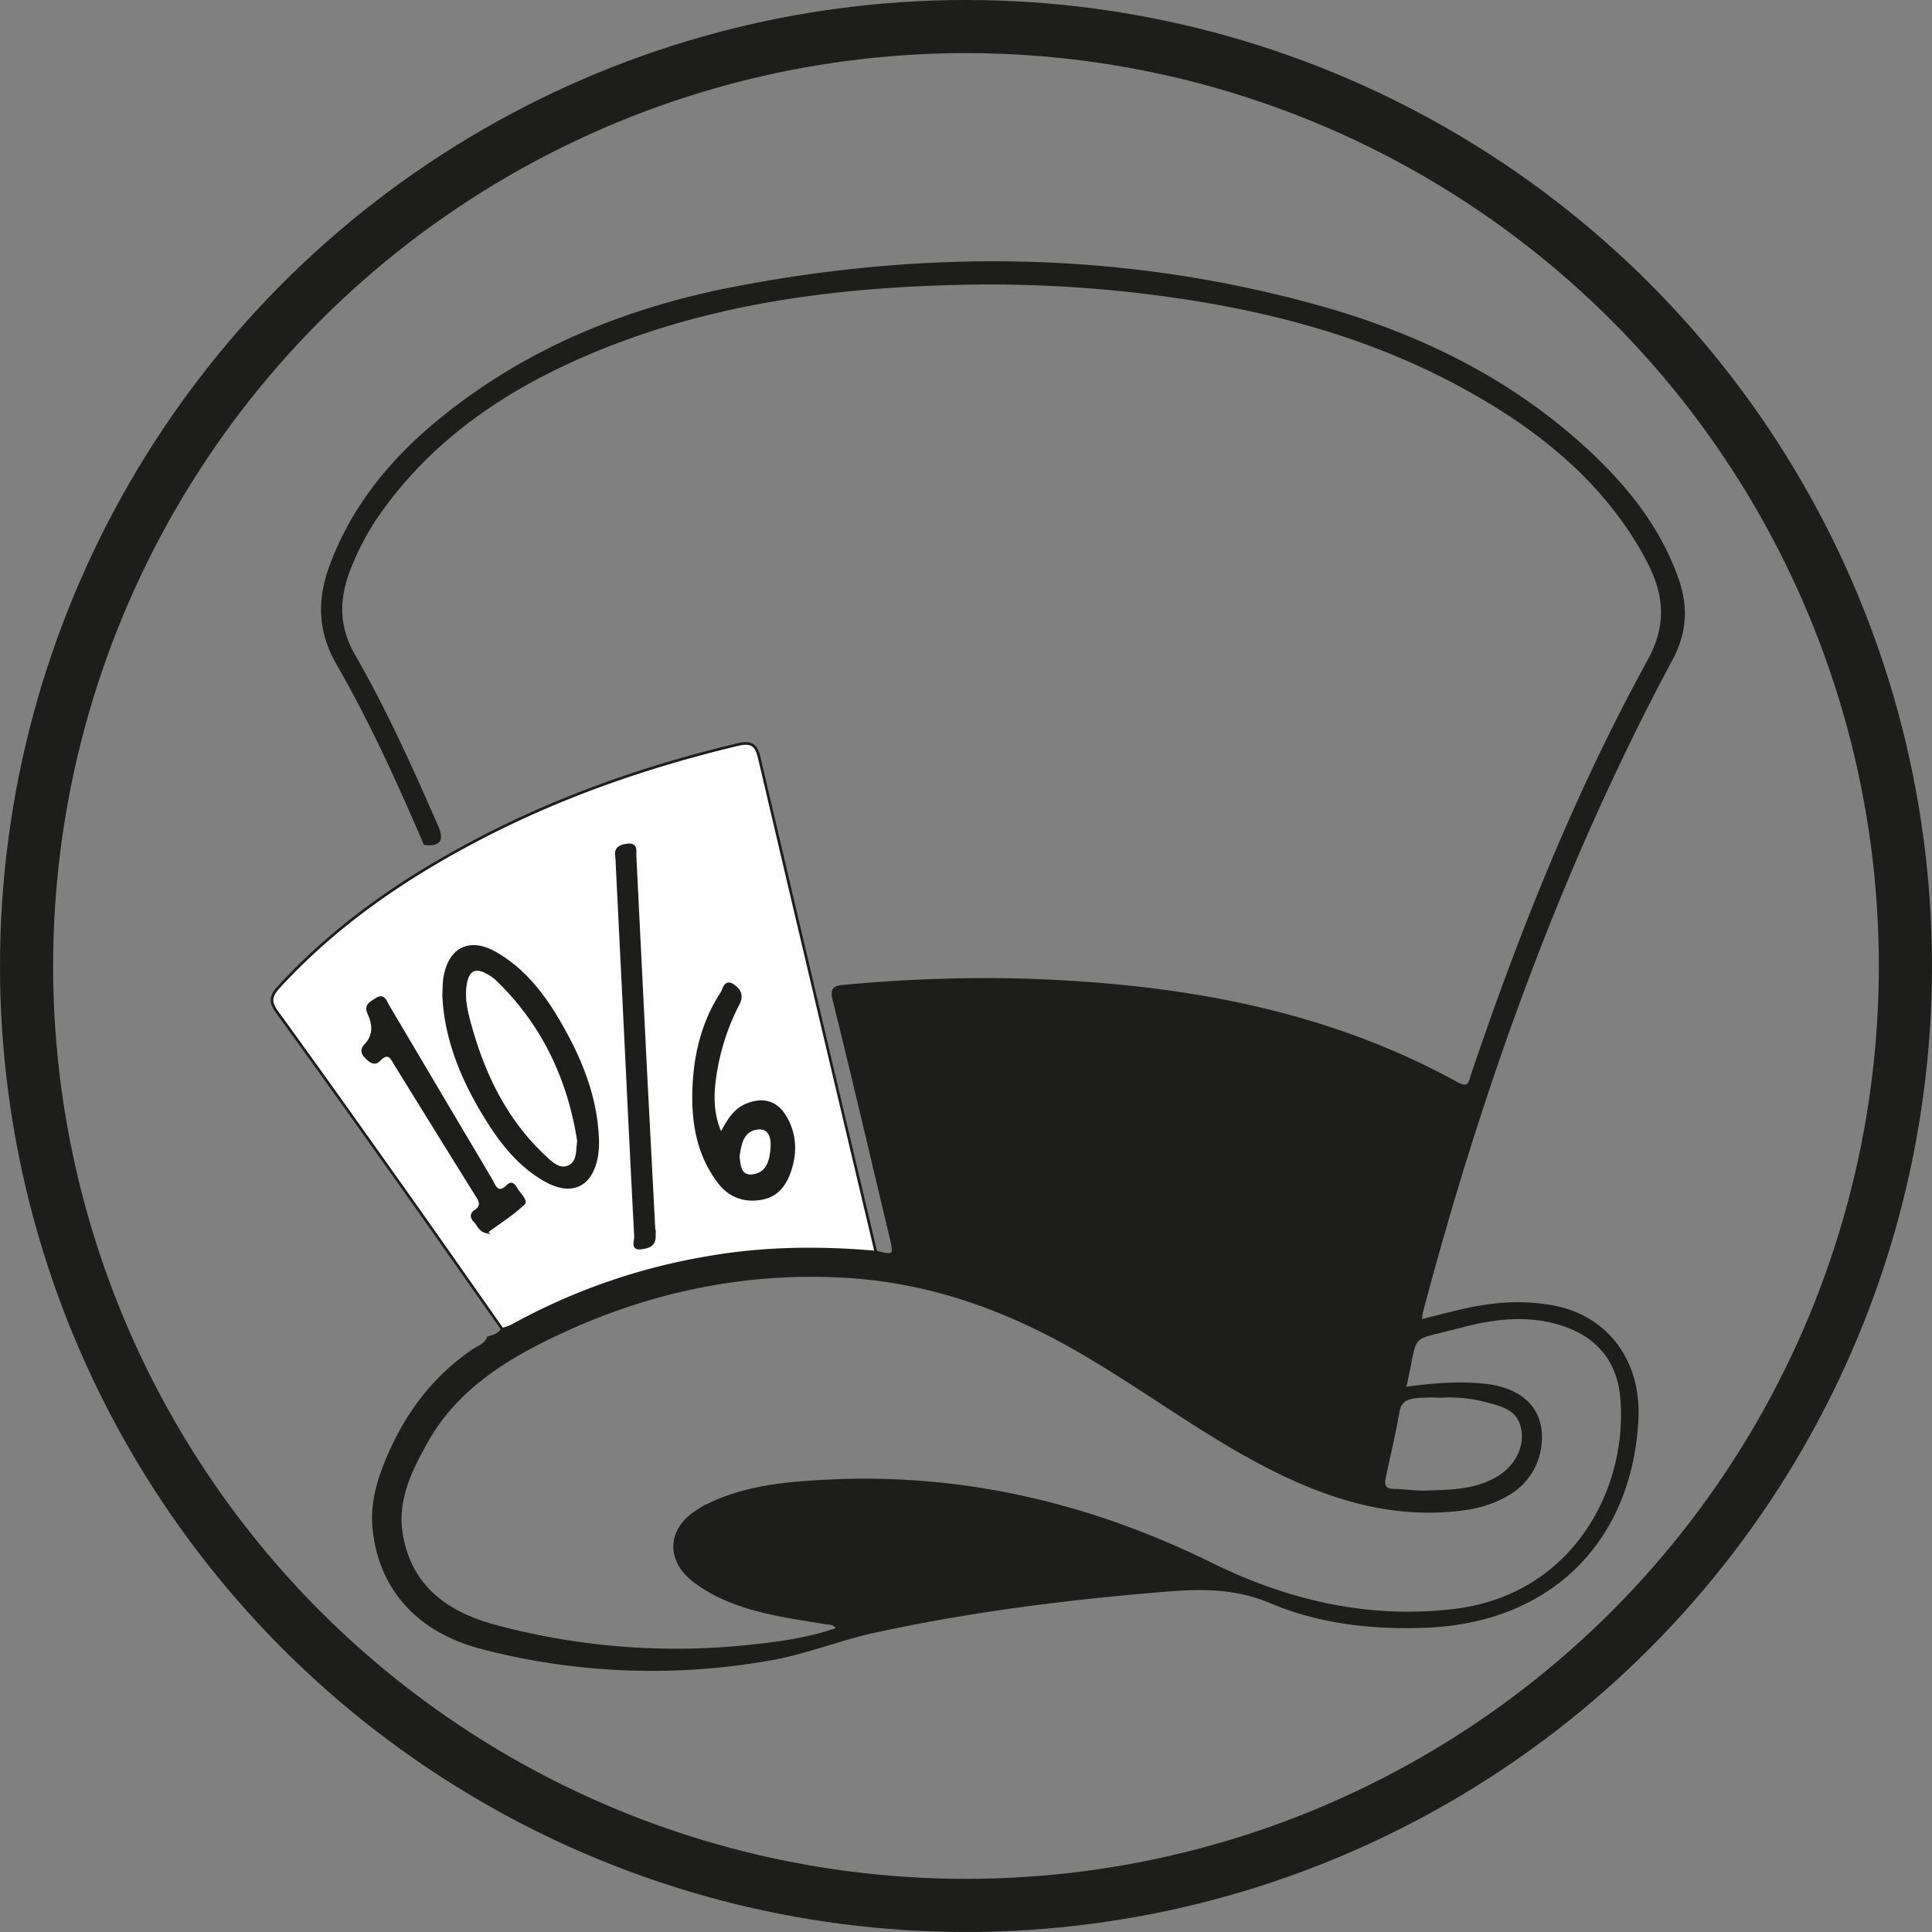 <svg id="Calque_1" data-name="Calque 1" xmlns="http://www.w3.org/2000/svg" viewBox="0 0 727.45 727.45"><rect x="0" y="0" width="727.45" height="727.45" fill="#808080" stroke="none"/><defs><style>.cls-1,.cls-2{fill:none;}.cls-1,.cls-3,.cls-4{stroke:#1d1d1b;stroke-miterlimit:10;}.cls-1{stroke-width:20px;}.cls-3,.cls-5{fill:#1d1d1b;}.cls-4,.cls-6{fill:#fefefe;}</style></defs><g id="Logo_Alice" data-name="Logo Alice"><circle class="cls-1" cx="363.72" cy="363.72" r="353.72"/><path class="cls-2" d="M220.17,539.92c-11.53-14.23-21.56-29.55-32.25-44.39-18.81-26.11-37.36-52.41-56.24-78.47-2.65-3.66-2.44-5.94.38-9.28,16.86-19.92,37.27-35.52,59.17-49.37,1.89-1.2,4.51-1.72,5-4.5,5.71.57,6.7-1.6,4.46-6.7-9.55-21.68-19.25-43.33-31-63.83-7.06-12.24-6.09-23.35-1-35.23a98.72,98.72,0,0,1,8.68-16.38c20.45-30.29,49.43-49.59,82.5-63.36,45.18-18.82,92.85-24.63,141.25-25.5a485.66,485.66,0,0,1,75.21,4.64c39.37,5.45,77.25,15.76,112.19,35.1C616,197.84,640,217,655.55,245c7.23,13,9.72,25.13,1.52,40-27.25,49.62-48.23,102.1-66.37,155.71-1,3.08-1.14,6-6,3.3-50.16-27.58-104.81-36.81-161.15-38.8a561.43,561.43,0,0,0-69,2.26c-3.54.31-5.42.47-4.27,5.15,7.38,29.91,14.41,59.91,21.55,89.87,1.56,6.55,1.21,6.85-5.77,5.15-.43-1.87-.87-3.73-1.31-5.6Q343.47,412,322.24,321.92c-1.18-5.06-2.71-6.59-8.44-5.22-33.93,8.1-66.61,19.47-97.54,35.66-27.95,14.63-53.69,32.28-75.15,55.74-3,3.3-3.21,5.53-.51,9.24,15.93,21.91,31.61,44,47.28,66.09,12.58,17.72,25,35.54,37.53,53.32C224.28,538.83,222.22,539.36,220.17,539.92Z" transform="translate(-36.28 -36.28)"/><path class="cls-3" d="M366.06,507.73c7,1.7,7.33,1.4,5.77-5.15-7.14-30-14.17-60-21.55-89.87-1.15-4.68.73-4.84,4.27-5.15a561.43,561.43,0,0,1,69-2.26c56.34,2,111,11.22,161.15,38.8,4.88,2.68,5-.22,6-3.3,18.14-53.61,39.12-106.09,66.37-155.71,8.2-14.92,5.71-27-1.52-40-15.59-28-39.59-47.2-67-62.39-34.94-19.34-72.82-29.65-112.19-35.1a485.66,485.66,0,0,0-75.21-4.64c-48.4.87-96.07,6.68-141.25,25.5-33.07,13.77-62,33.07-82.5,63.36a98.72,98.72,0,0,0-8.68,16.38c-5.11,11.88-6.08,23,1,35.23,11.8,20.5,21.5,42.15,31,63.83,2.24,5.1,1.25,7.27-4.46,6.7-9.93-23.09-20.31-46-32.85-67.78-7.23-12.55-7.18-24.51-2.38-37.3,10.08-26.81,29-46.39,51.71-62.72,30.29-21.78,64.52-34.62,100.79-41.57,73.29-14,146.33-13,218.54,7,38.47,10.65,73.68,27.89,103.08,55.53,14.1,13.26,25.91,28.26,32.54,46.82,3.77,10.56,3.42,20.22-2.14,30.6-41.71,77.94-71.41,160.54-94,245.82a32,32,0,0,0-.41,3.2c9.35-2.18,18.2-4.91,27.4-5.89a74.7,74.7,0,0,1,23.55.84c19.63,4.15,31.65,20.7,30.6,42-2.26,46-32.77,76.18-79,78.13-20.28.85-40.37-1.33-58.94-9.18-12.9-5.46-25.48-5.48-38.6-4.44-37.21,3-74.23,7.61-110.7,15.56-13,2.84-25.57,8-38.85,10.35a254.32,254.32,0,0,1-108.44-4.1c-24.41-6.22-38.78-22.31-41.09-44.87-.84-8.21,1-16.15,4-23.75,6.92-17.68,17.48-32.6,33.38-43.44,2-1.37,4.72-2.13,5.67-4.83,2.05-.56,4.11-1.09,5.24-3.17a21.8,21.8,0,0,0,3.52-1.21,231.65,231.65,0,0,1,73.59-25.73C323.62,506.09,344.8,505.85,366.06,507.73ZM565.19,559c10.37-1.42,20-2.22,29.83-1.24,15.18,1.53,23.18,10.25,21,23.82a24.21,24.21,0,0,1-12,17.34c-7.15,4.32-15.08,5.69-23.24,6.21-23.07,1.49-44.25-5.15-64.57-15.27-27.56-13.72-51.79-32.94-78.74-47.76-25.86-14.23-53-23.39-82.44-25.16-38.23-2.3-74.69,5.4-109.23,21.75-19.66,9.31-37.87,20.69-49,40.56-6,10.75-11.42,21.83-9.39,34.49,3.23,20.14,17.33,30.07,35.63,34.9a261.73,261.73,0,0,0,93.78,7.63c11.72-1.19,23.5-2.66,34.79-6.65-.94-2.12-2.53-2-4-2.19-7.34-1.25-14.75-2.26-22-3.93-10-2.31-19.73-5.66-28-12-10.21-7.79-9.65-19.45,1.3-26.28A58.65,58.65,0,0,1,309.89,600c12.58-4.53,25.81-5.54,39-6.15,50.54-2.34,98.11,9,143.37,31.27,28.63,14.1,58.57,21.19,90.94,17.55,45.37-5.09,66.75-45.49,63.64-80.33-1.15-12.79-8.11-22.23-20.68-26.81-13.44-4.9-26.92-3.3-40.21.26C565.55,541.3,570.31,536.64,565.19,559Zm13.68,3.06a76.37,76.37,0,0,0-8.29.06c-3.51.39-7,.74-7.84,5.58-1.45,8.35-3.42,16.6-5.18,24.89-.67,3.14.18,4.82,3.76,4.82,3.81,0,7.63.74,11.43.61,9.29-.3,18.67-.25,27.14-5.14,7-4,11-11.27,9.65-18.59-1.27-7.14-7.09-8.87-13-10.36A53.61,53.61,0,0,0,578.87,562.05Z" transform="translate(-36.28 -36.28)"/><path class="cls-4" d="M366.06,507.73c-21.26-1.88-42.44-1.64-63.54,2.08a231.65,231.65,0,0,0-73.59,25.73,21.8,21.8,0,0,1-3.52,1.21c-12.51-17.78-24.95-35.6-37.53-53.32-15.67-22.09-31.35-44.18-47.28-66.09-2.7-3.71-2.5-5.94.51-9.24,21.46-23.46,47.2-41.11,75.15-55.74,30.93-16.19,63.61-27.56,97.54-35.66,5.73-1.37,7.26.16,8.44,5.22q21.13,90.13,42.51,180.21C365.19,504,365.63,505.86,366.06,507.73ZM203.33,411.09c.73,16.41,7,31.62,15.82,45.91,5.84,9.51,12.7,18.28,22.68,23.83,9.81,5.45,17.14,1.83,19.11-9.21a33.05,33.05,0,0,0,.3-7.64c-.71-13.45-5.18-25.81-11.44-37.53-6.57-12.31-14.27-23.86-26.69-31.12-9.92-5.8-17.62-2-19.41,9.34C203.4,406.56,203.47,408.5,203.33,411.09Zm104.41,52.22c-3.27-7.1-3.31-14.08-2.34-21.11a86,86,0,0,1,8.82-27.88c1.81-3.49.25-5.52-1.94-7-3-2-3.36,1.54-4.28,2.95-6.93,10.64-9.92,22.6-10.47,35.08-.58,13,1.36,25.58,9.61,36.25,3.95,5.11,9.5,7.1,15.95,5.92,6-1.1,9-5.48,10.69-10.74,2.19-6.74,1.9-13.44-1.71-19.76-3.2-5.59-8.1-7.18-14.11-4.94C312.73,454,310.35,458.49,307.74,463.31Zm-25.05,36.53h-.14q-1.5-28.75-3-57.49-2.1-41.87-4.16-83.72c-.09-1.88.72-4.66-3-4.17-2.6.35-4.51,1.2-3.94,4.39a21.55,21.55,0,0,1,.15,2.55q1.21,24.6,2.44,49.2c1.49,30.46,2.93,60.91,4.54,91.36.07,1.44-1.46,4.61,1.88,4.23,2.25-.24,5.37-.76,5.18-4.44C282.66,501.12,282.69,500.48,282.69,499.84Zm-63.26.28c4.61-3.39,9.7-6.58,14-10.62,1.21-1.14-1.8-3.79-2.88-5.74-.64-1.15-1.63-2.4-2.95-1.08-4.14,4.09-5.1.08-6.62-2.48q-19.36-32.67-38.7-65.34c-1-1.77-1.57-4.2-4.56-2.17-2,1.36-4,2.12-2.51,5.32,1.89,4.07,2.11,8.26-1.38,11.89-1.48,1.54-1.13,3,.29,4.43s3.16,2.91,4.88,1.12c3.67-3.82,4.79-.66,6.38,1.9q14.87,24.07,29.82,48.11c1.52,2.42,3.39,4.58-.06,6.93-1.63,1.11-1.23,2.57,0,3.73S216.85,499.57,219.43,500.12Z" transform="translate(-36.28 -36.28)"/><path class="cls-2" d="M565.19,559c5.12-22.35.36-17.69,20.74-23.16,13.29-3.56,26.77-5.16,40.21-.26,12.57,4.58,19.53,14,20.68,26.81,3.11,34.84-18.27,75.24-63.64,80.33-32.37,3.64-62.31-3.45-90.94-17.55-45.26-22.28-92.83-33.61-143.37-31.27-13.17.61-26.4,1.62-39,6.15a58.65,58.65,0,0,0-10.95,5.18c-10.95,6.83-11.51,18.49-1.3,26.28,8.3,6.33,18,9.68,28,12,7.24,1.67,14.65,2.68,22,3.93,1.46.24,3,.07,4,2.19-11.29,4-23.07,5.46-34.79,6.65a261.73,261.73,0,0,1-93.78-7.63c-18.3-4.83-32.4-14.76-35.63-34.9-2-12.66,3.4-23.74,9.39-34.49,11.09-19.87,29.3-31.25,49-40.56,34.54-16.35,71-24,109.23-21.75,29.41,1.77,56.58,10.93,82.44,25.16,26.95,14.82,51.18,34,78.74,47.76,20.32,10.12,41.5,16.76,64.57,15.27,8.16-.52,16.09-1.89,23.24-6.21a24.21,24.21,0,0,0,12-17.34c2.21-13.57-5.79-22.29-21-23.82C585.23,556.77,575.56,557.57,565.19,559Z" transform="translate(-36.28 -36.28)"/><path class="cls-2" d="M578.87,562.05a53.61,53.61,0,0,1,17.64,1.87c5.94,1.49,11.76,3.22,13,10.36,1.31,7.32-2.7,14.57-9.65,18.59-8.47,4.89-17.85,4.84-27.14,5.14-3.8.13-7.62-.61-11.43-.61-3.58,0-4.43-1.68-3.76-4.82,1.76-8.29,3.73-16.54,5.18-24.89.84-4.84,4.33-5.19,7.84-5.58A76.37,76.37,0,0,1,578.87,562.05Z" transform="translate(-36.28 -36.28)"/><path class="cls-5" d="M203.33,411.09c.14-2.59.07-4.53.37-6.42,1.79-11.3,9.49-15.14,19.41-9.34,12.42,7.26,20.12,18.81,26.69,31.12,6.26,11.72,10.73,24.08,11.44,37.53a33.05,33.05,0,0,1-.3,7.64c-2,11-9.3,14.66-19.11,9.21-10-5.55-16.84-14.32-22.68-23.83C210.37,442.71,204.06,427.5,203.33,411.09Zm50.25,54.81c-3.61-23-13.18-44-31-60.87a15.46,15.46,0,0,0-3.18-2.12c-4-2.2-6.35-1.13-7.25,3.47-1.1,5.66.32,11.05,1.79,16.34,5.29,18.93,13.84,36.07,28.62,49.51,2.11,1.93,4.72,4.38,7.87,2.75S253.05,469.92,253.58,465.9Z" transform="translate(-36.28 -36.28)"/><path class="cls-5" d="M307.74,463.31c2.61-4.82,5-9.31,10.22-11.26,6-2.24,10.91-.65,14.11,4.94,3.61,6.32,3.9,13,1.71,19.76-1.71,5.26-4.7,9.64-10.69,10.74-6.45,1.18-12-.81-15.95-5.92-8.25-10.67-10.19-23.27-9.61-36.25.55-12.48,3.54-24.44,10.47-35.08.92-1.41,1.32-5,4.28-2.95,2.19,1.51,3.75,3.54,1.94,7a86,86,0,0,0-8.82,27.88C304.43,449.23,304.47,456.21,307.74,463.31Zm7,8.43c.45,3,.29,7.13,4.75,6.69,5.51-.55,6.56-5.42,6.92-10,.26-3.31-.48-7.26-4.63-6.88C316.32,462.08,315.45,467,314.77,471.74Z" transform="translate(-36.28 -36.28)"/><path class="cls-5" d="M282.69,499.84c0,.64,0,1.28,0,1.92.19,3.68-2.93,4.2-5.18,4.44-3.34.38-1.81-2.79-1.88-4.23-1.61-30.45-3.05-60.9-4.54-91.36q-1.2-24.6-2.44-49.2a21.55,21.55,0,0,0-.15-2.55c-.57-3.19,1.34-4,3.94-4.39,3.68-.49,2.87,2.29,3,4.17q2.13,41.87,4.16,83.72,1.44,28.74,3,57.49Z" transform="translate(-36.28 -36.28)"/><path class="cls-5" d="M219.43,500.12c-2.58-.55-3-2.76-4.3-4s-1.63-2.62,0-3.73c3.45-2.35,1.58-4.51.06-6.93q-15-24-29.82-48.11c-1.59-2.56-2.71-5.72-6.38-1.9-1.72,1.79-3.42.4-4.88-1.12s-1.77-2.89-.29-4.43c3.49-3.63,3.27-7.82,1.38-11.89-1.49-3.2.51-4,2.51-5.32,3-2,3.52.4,4.56,2.17q19.35,32.67,38.7,65.34c1.52,2.56,2.48,6.57,6.62,2.48,1.32-1.32,2.31-.07,2.95,1.08,1.08,1.95,4.09,4.6,2.88,5.74C229.13,493.54,224,496.73,219.43,500.12Z" transform="translate(-36.28 -36.28)"/><path class="cls-6" d="M253.58,465.9c-.53,4-.12,7.52-3.14,9.08s-5.76-.82-7.87-2.75c-14.78-13.44-23.33-30.58-28.62-49.51-1.47-5.29-2.89-10.68-1.79-16.34.9-4.6,3.26-5.67,7.25-3.47a15.46,15.46,0,0,1,3.18,2.12C240.4,421.93,250,442.93,253.58,465.9Z" transform="translate(-36.28 -36.28)"/><path class="cls-6" d="M314.77,471.74c.68-4.74,1.55-9.66,7-10.16,4.15-.38,4.89,3.57,4.63,6.88-.36,4.55-1.41,9.42-6.92,10C315.06,478.87,315.22,474.7,314.77,471.74Z" transform="translate(-36.28 -36.28)"/></g></svg>